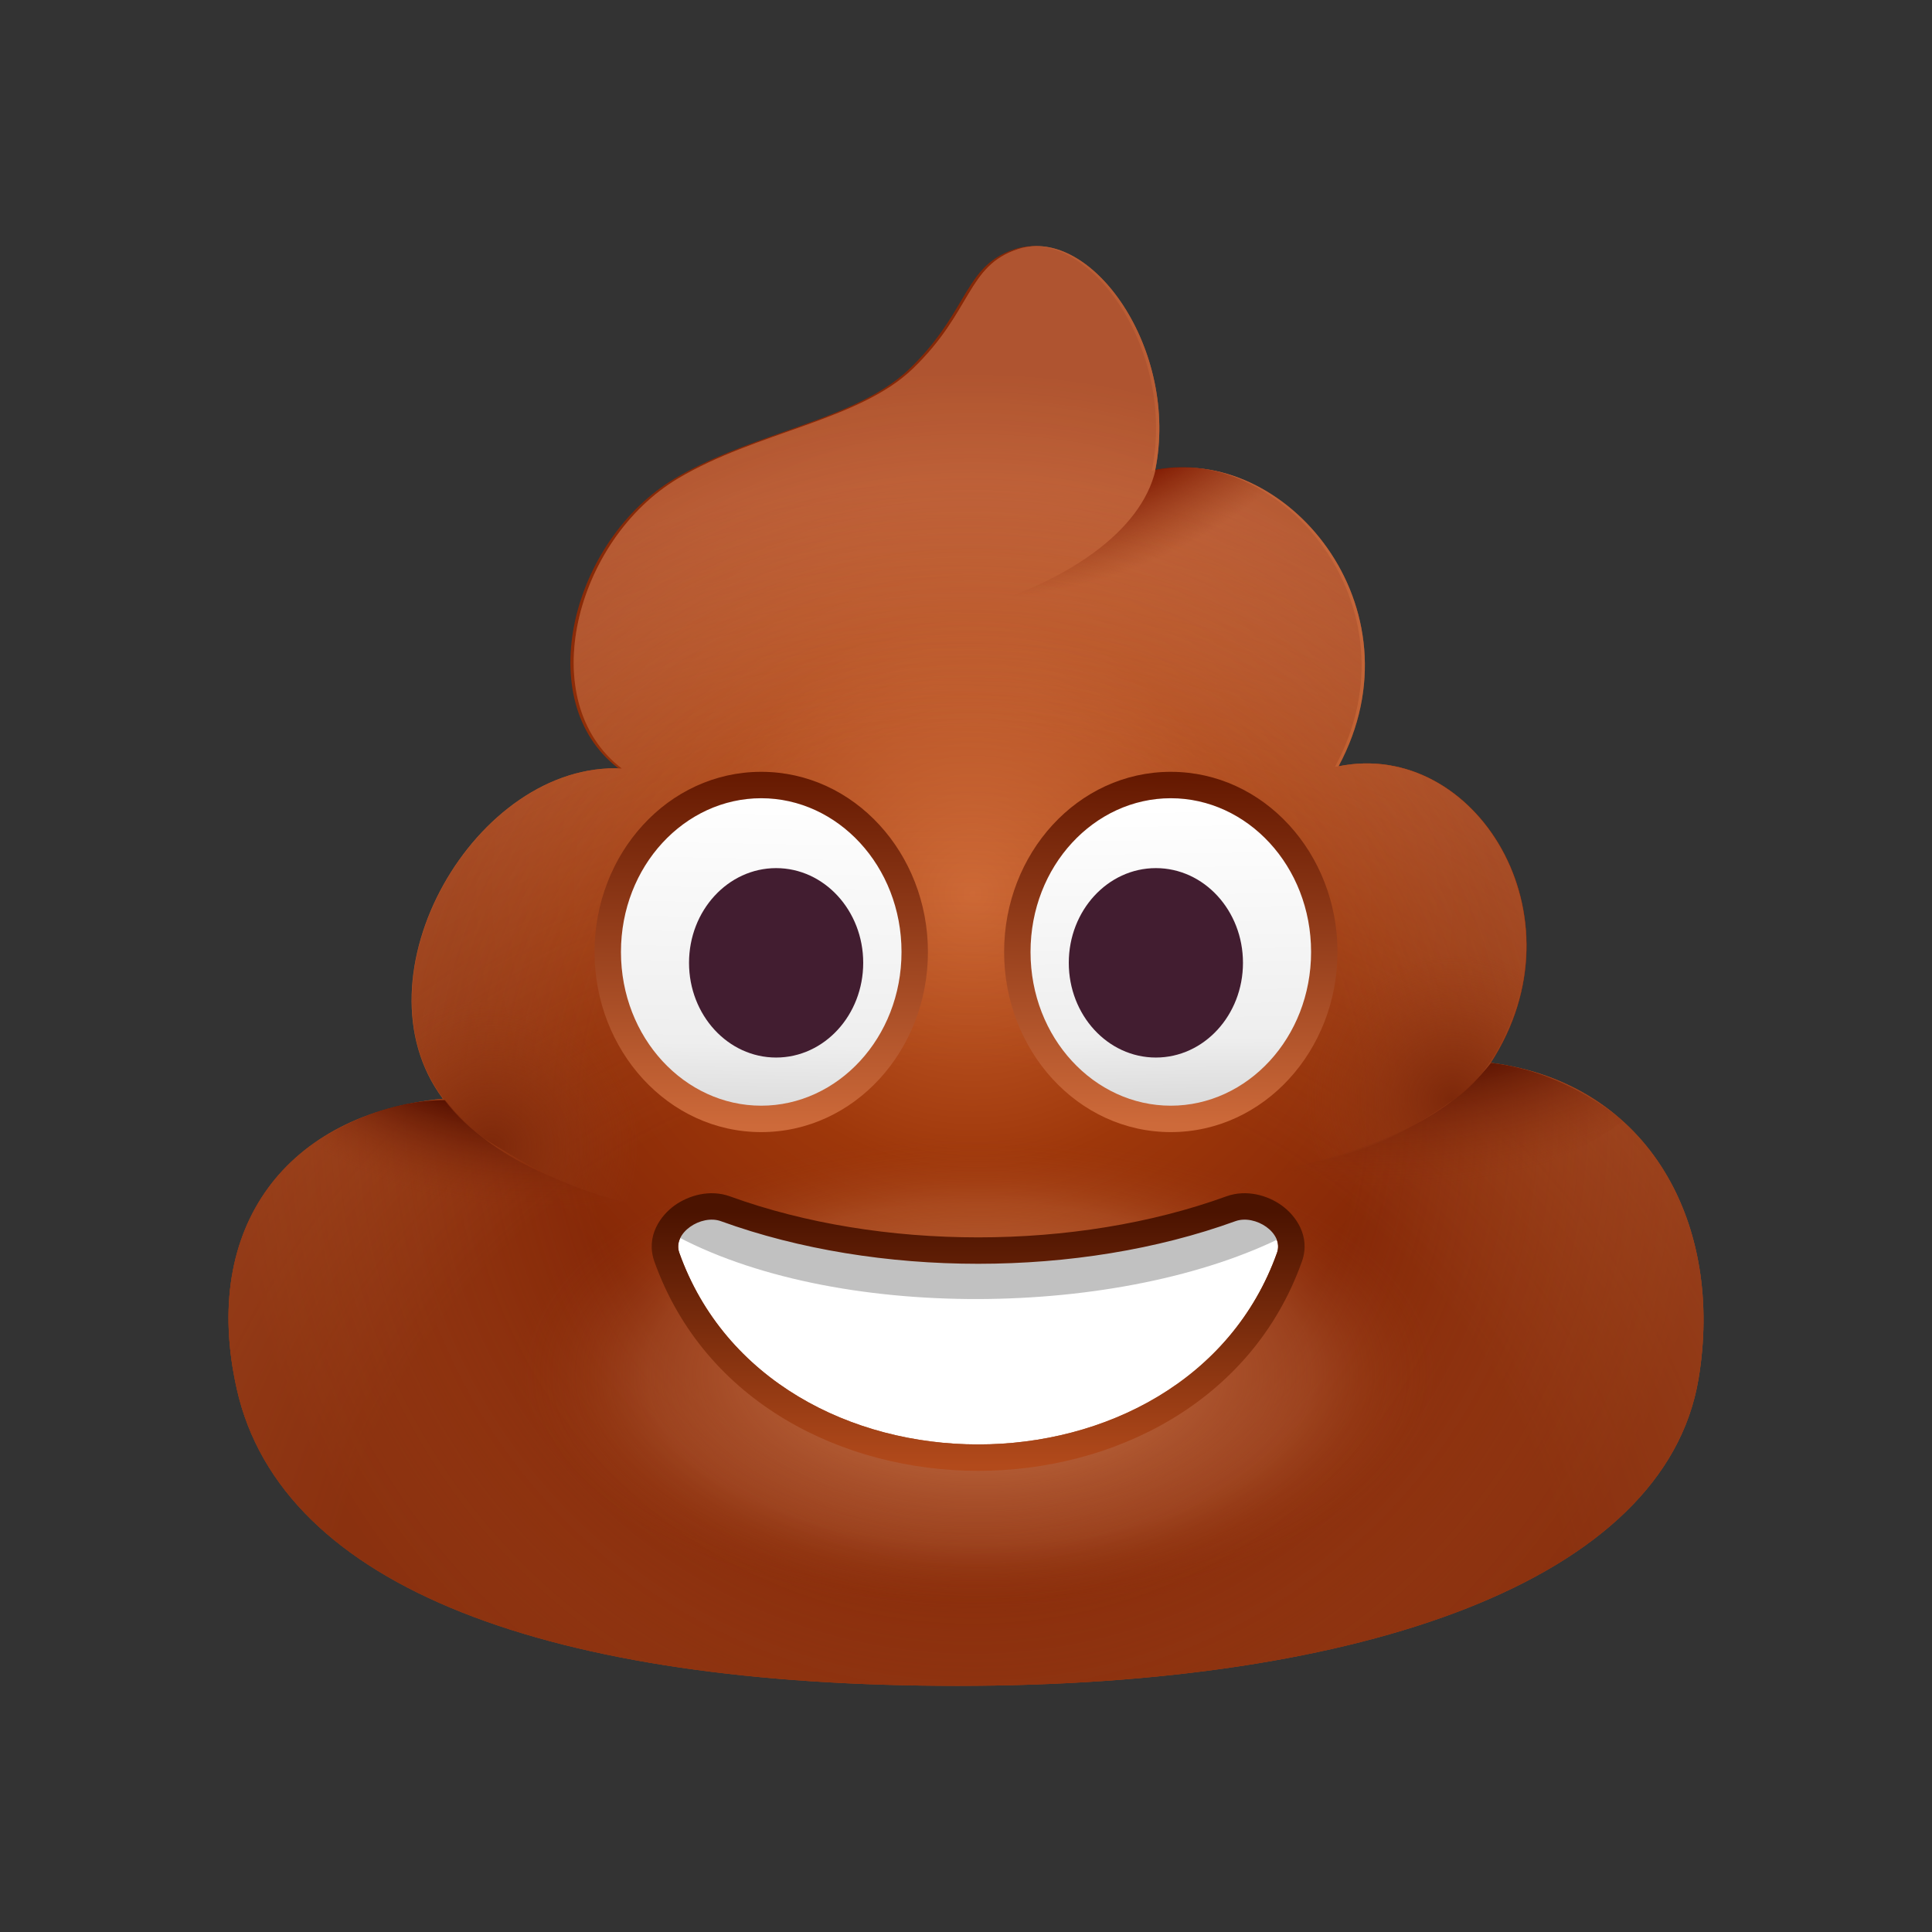 <?xml version="1.0" encoding="UTF-8"?><svg id="Layer_59" xmlns="http://www.w3.org/2000/svg" xmlns:xlink="http://www.w3.org/1999/xlink" viewBox="0 0 512 512"><rect x="0" y="0" width="512" height="512" fill="#333333" stroke="none"/><defs><radialGradient id="radial-gradient" cx="257.73" cy="236.86" fx="257.73" fy="236.86" r="138.11" gradientUnits="userSpaceOnUse"><stop offset="0" stop-color="#cb6431"/><stop offset=".53" stop-color="#9e370a"/><stop offset="1" stop-color="#862807"/></radialGradient><radialGradient id="radial-gradient-2" cx="251.8" cy="450.32" fx="251.8" fy="450.32" r="321.97" gradientUnits="userSpaceOnUse"><stop offset=".52" stop-color="#c77842" stop-opacity="0"/><stop offset="1" stop-color="#ff9d73" stop-opacity=".5"/></radialGradient><radialGradient id="radial-gradient-3" cx="257.73" cy="295.31" fx="257.73" fy="295.31" r="196.42" gradientUnits="userSpaceOnUse"><stop offset=".52" stop-color="#c77842" stop-opacity="0"/><stop offset="1" stop-color="#923f1c" stop-opacity=".4"/></radialGradient><radialGradient id="radial-gradient-4" cx="143.84" cy="203.64" fx="143.84" fy="203.64" r="121.01" gradientUnits="userSpaceOnUse"><stop offset=".75" stop-color="#540f00"/><stop offset=".97" stop-color="#8e310f" stop-opacity="0"/></radialGradient><radialGradient id="radial-gradient-5" cx="366.34" cy="163.73" fx="366.34" fy="163.73" r="151.48" gradientUnits="userSpaceOnUse"><stop offset=".78" stop-color="#540f00"/><stop offset="1" stop-color="#8e310f" stop-opacity="0"/></radialGradient><radialGradient id="radial-gradient-6" cx="130.29" cy="303.78" fx="130.29" fy="303.78" r="39.43" gradientUnits="userSpaceOnUse"><stop offset="0" stop-color="#7d280a"/><stop offset="1" stop-color="#9b3d15" stop-opacity="0"/></radialGradient><radialGradient id="radial-gradient-7" cx="384.79" cy="291.35" fx="384.79" fy="291.35" r="39.4" xlink:href="#radial-gradient-6"/><radialGradient id="radial-gradient-8" cx="256.03" cy="32.72" fx="256.03" fy="32.72" r="128.71" gradientUnits="userSpaceOnUse"><stop offset=".8" stop-color="#7e1700"/><stop offset=".98" stop-color="#8e310f" stop-opacity="0"/></radialGradient><radialGradient id="radial-gradient-9" cx="260.97" cy="364.01" fx="260.97" fy="364.01" r="67.55" gradientTransform="translate(969.47 103.03) rotate(90) scale(1 1.95)" gradientUnits="userSpaceOnUse"><stop offset=".25" stop-color="#ce7b50"/><stop offset=".36" stop-color="#ce7c51" stop-opacity=".86"/><stop offset=".59" stop-color="#d18055" stop-opacity=".5"/><stop offset=".67" stop-color="#d28257" stop-opacity=".37"/><stop offset=".94" stop-color="#912f09" stop-opacity="0"/></radialGradient><linearGradient id="linear-gradient" x1="202.49" y1="209.92" x2="200.99" y2="294.25" gradientUnits="userSpaceOnUse"><stop offset="0" stop-color="#fff"/><stop offset=".79" stop-color="#eee"/><stop offset="1" stop-color="#dcdcdc"/></linearGradient><linearGradient id="linear-gradient-2" x1="201.93" y1="204.36" x2="201.55" y2="298.48" gradientUnits="userSpaceOnUse"><stop offset="0" stop-color="#651901"/><stop offset="1" stop-color="#cd6a3a"/></linearGradient><linearGradient id="linear-gradient-3" x1="309.72" y1="213.56" x2="310.85" y2="291.49" xlink:href="#linear-gradient"/><linearGradient id="linear-gradient-4" x1="311.6" y1="206.12" x2="308.97" y2="297.97" xlink:href="#linear-gradient-2"/><linearGradient id="linear-gradient-5" x1="259.22" y1="388.48" x2="259.22" y2="321.08" gradientUnits="userSpaceOnUse"><stop offset="0" stop-color="#b24a1b"/><stop offset="1" stop-color="#4b1300"/></linearGradient></defs><path d="M164.8,203.66s-.01,0-.01,0c-23.47-17.89-12.25-60.68,14.9-76.85,8.95-5.34,19.12-8.92,28.92-12.38,12.89-4.55,25.15-8.88,33.26-16.67,7-6.73,10.61-12.84,13.63-17.94,3.84-6.49,6.71-11.35,14.38-13.83,19.38-6.24,42.8,26.79,36.23,58.75,34.3-7.42,71.3,36.16,48.62,78.33,36.12-7.3,65.62,39.58,40.3,78.57,42.46,5.46,61.9,43.23,55.09,83.83-8.96,53.43-88.9,81.29-196.4,81.29s-179.08-25.73-190.97-78.67c-9.71-43.21,13.54-73.02,54.62-76.91-24.29-32.47,8.81-89.44,47.42-87.53,0,0,.01,0,.01,0Z" fill="#ad4719" fill-rule="evenodd"/><path d="M353.73,203.24c.04-.06,.09-.11,.13-.17h0c22.69-42.17-14.31-85.75-48.62-78.33,6.57-31.96-16.85-65-36.23-58.75-7.66,2.47-10.54,7.34-14.38,13.83-3.02,5.1-6.63,11.21-13.63,17.94-8.1,7.79-20.37,12.12-33.25,16.67-9.81,3.46-19.97,7.05-28.93,12.38-27.13,16.16-38.36,58.91-14.94,76.81-38.19-.92-70.53,55.37-46.43,87.57h.01s-.09,0-.09,0c-41.08,3.88-64.34,33.69-54.63,76.91,11.89,52.94,83.47,78.67,190.97,78.67s187.44-27.86,196.4-81.29c6.81-40.58-12.6-78.34-55.01-83.83h0c25.33-39-4.18-85.88-40.3-78.58,0,0-.37,.06-1.07,.16Z" fill="url(#radial-gradient)" fill-rule="evenodd"/><path d="M395.03,281.66c25.33-39-4.18-85.88-40.3-78.58,22.69-42.18-14.31-85.76-48.62-78.34,6.56-31.96-16.86-65-36.23-58.75-13.69,4.41-12.11,16.48-28.01,31.77-14.27,13.72-41.45,16.71-62.18,29.05-27.15,16.18-38.37,58.96-14.9,76.85-38.61-1.92-71.71,55.06-47.41,87.53-41.08,3.88-64.34,33.69-54.63,76.91,11.89,52.94,83.47,78.67,190.97,78.67s187.44-27.86,196.4-81.29c6.81-40.61-12.63-78.38-55.09-83.83h0Z" fill="url(#radial-gradient-2)"/><path d="M395.03,281.66c25.33-39-4.18-85.88-40.3-78.58,22.69-42.18-14.31-85.76-48.62-78.34,6.56-31.96-16.86-65-36.23-58.75-13.69,4.41-12.11,16.48-28.01,31.77-14.27,13.72-41.45,16.71-62.18,29.05-27.15,16.18-38.37,58.96-14.9,76.85-38.61-1.92-71.71,55.06-47.41,87.53-41.08,3.88-64.34,33.69-54.63,76.91,11.89,52.94,83.47,78.67,190.97,78.67s187.44-27.86,196.4-81.29c6.81-40.61-12.63-78.38-55.09-83.83h0Z" fill="url(#radial-gradient-3)"/><path d="M175.92,320.52c-37.98-7.19-51.78-21.13-57.96-28.98-14.41,0-28.26,6.26-37.28,13.56,38.47,28.17,80.75,16.96,95.24,15.42Z" fill="url(#radial-gradient-4)"/><path d="M337.11,310.39c37.98-7.19,51.83-20.85,58.01-28.71,14,1.62,25.98,8.1,35.01,15.4-38.47,28.17-78.53,14.85-93.02,13.31Z" fill="url(#radial-gradient-5)"/><path d="M156.3,274.55c-17.9-17.91-47.07-8.89-47.07-8.89,0,0-1.99,20.96,19.21,36.14,19.52,12.24,26.1,13.75,39.88,17.58,2.09-6.02,5.89-26.92-12.02-44.83Z" fill="url(#radial-gradient-6)"/><path d="M356.73,264.42c17.9-17.9,47.42-9.15,47.42-9.15,0,0-2.52,25.82-19.71,36.73-18.65,13.01-27.33,13.41-39.73,17.25-2.08-6.02-5.89-26.92,12.02-44.83Z" fill="url(#radial-gradient-7)"/><path d="M257.56,161.5c25.24-7.31,44.85-20.58,48.68-37,17.3-3.39,30.1,6.44,34.46,9.2-42.1,26.07-65.51,29.67-83.14,27.8Z" fill="url(#radial-gradient-8)"/><path d="M392.24,363c0,40.87-59.63,74-133.18,74s-133.18-33.13-133.18-74,59.62-74,133.18-74,133.18,33.13,133.18,74Z" fill="url(#radial-gradient-9)" isolation="isolate" opacity=".7"/><g><path d="M242.41,252.27c0,24.43-18.21,44.24-40.68,44.24s-40.67-19.8-40.67-44.24,18.21-44.24,40.67-44.24,40.68,19.81,40.68,44.24Z" fill="url(#linear-gradient)"/><path d="M201.73,211.54c-20.26,0-37.17,17.96-37.17,40.74s16.91,40.74,37.17,40.74,37.18-17.96,37.18-40.74-16.92-40.74-37.18-40.74Zm-44.17,40.74c0-26.08,19.5-47.74,44.17-47.74s44.18,21.65,44.18,47.74-19.51,47.74-44.18,47.74-44.17-21.65-44.17-47.74Z" fill="url(#linear-gradient-2)" fill-rule="evenodd"/><path d="M228.76,255.16c0,13.86-10.33,25.1-23.08,25.1s-23.08-11.24-23.08-25.1,10.34-25.1,23.08-25.1,23.08,11.24,23.08,25.1Z" fill="#421d30"/></g><g><path d="M269.6,252.27c0,24.43,18.21,44.24,40.67,44.24s40.68-19.8,40.68-44.24-18.21-44.24-40.68-44.24-40.67,19.81-40.67,44.24Z" fill="url(#linear-gradient-3)"/><path d="M310.27,211.54c20.26,0,37.18,17.96,37.18,40.74s-16.92,40.74-37.18,40.74-37.17-17.96-37.17-40.74,16.91-40.74,37.17-40.74Zm44.18,40.74c0-26.08-19.51-47.74-44.18-47.74s-44.17,21.65-44.17,47.74,19.5,47.74,44.17,47.74,44.18-21.65,44.18-47.74Z" fill="url(#linear-gradient-4)" fill-rule="evenodd"/><path d="M283.24,255.16c0,13.86,10.33,25.1,23.08,25.1s23.08-11.24,23.08-25.1-10.33-25.1-23.08-25.1-23.08,11.24-23.08,25.1Z" fill="#421d30"/></g><g><path d="M191.06,323.63c-5.24-1.9-12.91,3.11-11.04,8.37,24.16,67.7,134.23,67.74,158.4,0,1.88-5.25-5.79-10.27-11.04-8.37-41.46,15.05-94.85,15.05-136.32,0Z" fill="#fff"/><path d="M188.57,320.9c41.47,15.05,100.01,15.55,141.47,.5l11.04,5.83c-43.52,22.28-120.48,23.31-163.4-.52l10.89-5.81Z" fill="#c1c1c1"/><path d="M178.8,319.44c3.67-2.62,9.3-4.33,14.65-2.39,39.92,14.49,91.62,14.49,131.54,0,5.36-1.94,10.99-.24,14.65,2.39,3.61,2.58,7.81,8.09,5.37,14.91-13.34,37.4-50.15,55.44-85.79,55.44-35.64,0-72.45-18.05-85.79-55.44-2.43-6.82,1.76-12.33,5.37-14.91Zm1.22,12.56c-1.87-5.25,5.8-10.27,11.04-8.37,41.47,15.05,94.86,15.05,136.32,0,5.25-1.9,12.92,3.11,11.04,8.37-24.17,67.74-134.24,67.7-158.4,0Z" fill="url(#linear-gradient-5)" fill-rule="evenodd"/></g></svg>